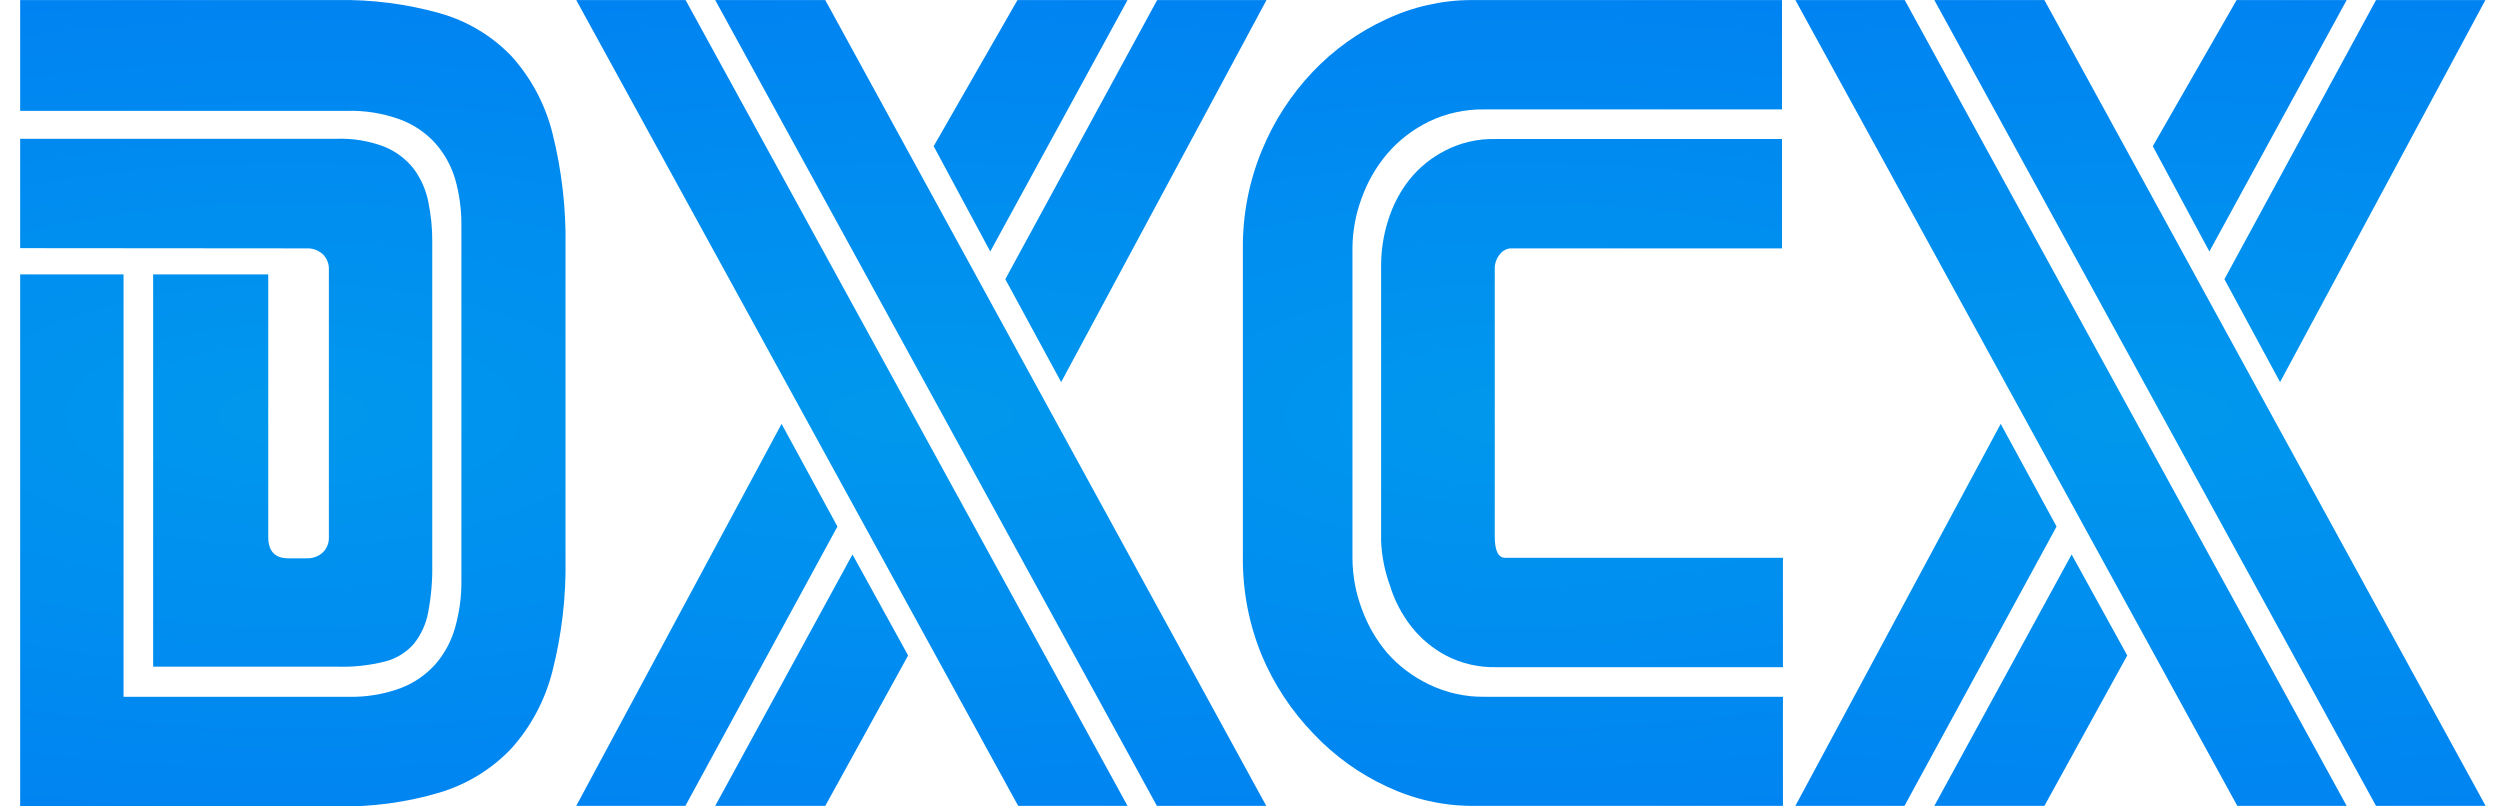<svg width="124" height="40" viewBox="0 0 124 40" fill="none" xmlns="http://www.w3.org/2000/svg">
<path d="M17.26 34.56C18.148 34.585 19.032 34.44 19.865 34.134C20.528 33.882 21.12 33.476 21.594 32.95C22.054 32.418 22.39 31.791 22.577 31.114C22.787 30.37 22.891 29.601 22.885 28.828V11.171C22.891 10.399 22.787 9.629 22.577 8.885C22.382 8.229 22.047 7.623 21.594 7.109C21.114 6.579 20.513 6.172 19.842 5.925C19 5.618 18.108 5.474 17.213 5.498H1V0.003H16.692C18.419 -0.031 20.143 0.189 21.808 0.655C23.159 1.034 24.385 1.765 25.36 2.775C26.341 3.86 27.041 5.169 27.397 6.588C27.868 8.457 28.087 10.381 28.049 12.308V27.703C28.083 29.591 27.864 31.475 27.397 33.305C27.037 34.726 26.338 36.038 25.36 37.13C24.386 38.153 23.161 38.904 21.808 39.309C20.148 39.802 18.422 40.034 16.692 39.996H1V13.611H6.128V34.56H17.26ZM1 12.308V6.884H16.692C17.499 6.855 18.304 6.988 19.06 7.275C19.626 7.504 20.124 7.875 20.505 8.353C20.868 8.836 21.119 9.394 21.239 9.987C21.377 10.645 21.445 11.316 21.44 11.988V28C21.454 28.794 21.386 29.587 21.239 30.368C21.134 30.939 20.89 31.476 20.529 31.931C20.155 32.361 19.659 32.666 19.107 32.808C18.334 33.004 17.537 33.092 16.739 33.068H7.596V13.611H13.305V26.638C13.305 27.348 13.644 27.699 14.323 27.692H15.211C15.503 27.704 15.788 27.602 16.005 27.407C16.108 27.308 16.188 27.188 16.241 27.056C16.295 26.923 16.319 26.78 16.312 26.638V13.374C16.319 13.231 16.295 13.088 16.241 12.956C16.188 12.823 16.108 12.703 16.005 12.604C15.788 12.409 15.503 12.307 15.211 12.32L1 12.308Z" fill="url(#paint0_diamond)"/>
<path d="M50.502 39.972L28.581 0.003H34.005L55.926 39.972H50.502ZM41.537 26.116L33.994 39.972H28.581L38.766 21.024L41.537 26.116ZM57.383 39.972L35.474 0.003H40.933L62.807 39.972H57.383ZM45.043 32.511L40.933 39.972H35.474L42.283 27.502L45.043 32.511ZM46.31 7.251L50.467 0.003H55.926L49.117 12.474L46.31 7.251ZM49.863 13.848L57.395 0.003H62.819L52.634 18.952L49.863 13.848Z" fill="url(#paint1_diamond)"/>
<path d="M88.434 39.972H73.039C71.568 39.97 70.117 39.642 68.787 39.013C67.425 38.382 66.195 37.498 65.164 36.408C64.067 35.277 63.191 33.952 62.582 32.5C61.953 30.967 61.635 29.325 61.646 27.668V12.272C61.639 10.628 61.957 8.998 62.582 7.476C63.176 6.023 64.035 4.694 65.116 3.556C66.149 2.47 67.379 1.59 68.74 0.963C70.069 0.334 71.521 0.006 72.992 0.003L88.387 0.003V5.427H73.643C72.685 5.409 71.735 5.615 70.872 6.031C70.085 6.415 69.383 6.955 68.811 7.618C68.253 8.277 67.82 9.031 67.532 9.845C67.24 10.633 67.088 11.467 67.082 12.308V27.703C67.088 28.544 67.24 29.378 67.532 30.167C67.82 30.98 68.253 31.735 68.811 32.393C69.387 33.043 70.088 33.57 70.872 33.944C71.734 34.364 72.684 34.575 73.643 34.56H88.434V39.972ZM74.91 27.668H88.434V33.092H74.223C73.36 33.114 72.504 32.918 71.736 32.523C71.054 32.164 70.457 31.663 69.984 31.055C69.517 30.452 69.164 29.77 68.941 29.042C68.685 28.338 68.537 27.599 68.503 26.851V13.125C68.507 12.386 68.623 11.651 68.847 10.946C69.069 10.217 69.422 9.535 69.889 8.933C70.376 8.319 70.99 7.818 71.689 7.464C72.457 7.07 73.312 6.874 74.176 6.896H88.387V12.32H74.91C74.81 12.33 74.714 12.36 74.626 12.409C74.538 12.458 74.462 12.524 74.401 12.604C74.218 12.817 74.125 13.093 74.14 13.374V26.614C74.14 27.324 74.318 27.676 74.673 27.668H74.91Z" fill="url(#paint2_diamond)"/>
<path d="M110.971 39.972L89.05 0.003H94.474L116.395 39.972H110.971ZM102.006 26.116L94.462 39.972H89.05L99.235 21.024L102.006 26.116ZM117.851 39.972L95.942 0.003H101.402L123.287 39.972H117.851ZM105.511 32.511L101.402 39.972H95.942L102.752 27.502L105.511 32.511ZM106.778 7.251L110.935 0.003H116.395L109.585 12.474L106.778 7.251ZM110.331 13.848L117.851 0.003H123.275L113.091 18.952L110.331 13.848Z" fill="url(#paint3_diamond)"/>
<defs>
<radialGradient id="paint0_diamond" cx="0" cy="0" r="1" gradientUnits="userSpaceOnUse" gradientTransform="translate(14.526 20.571) rotate(90) scale(80.571 204.255)">
<stop stop-color="#0098ED"/>
<stop offset="1" stop-color="#0047FF"/>
</radialGradient>
<radialGradient id="paint1_diamond" cx="0" cy="0" r="1" gradientUnits="userSpaceOnUse" gradientTransform="translate(45.7 20.559) rotate(90) scale(80.509 258.498)">
<stop stop-color="#0098ED"/>
<stop offset="1" stop-color="#0047FF"/>
</radialGradient>
<radialGradient id="paint2_diamond" cx="0" cy="0" r="1" gradientUnits="userSpaceOnUse" gradientTransform="translate(75.04 20.559) rotate(90) scale(80.509 202.258)">
<stop stop-color="#0098ED"/>
<stop offset="1" stop-color="#0047FF"/>
</radialGradient>
<radialGradient id="paint3_diamond" cx="0" cy="0" r="1" gradientUnits="userSpaceOnUse" gradientTransform="translate(106.169 20.559) rotate(90) scale(80.509 258.498)">
<stop stop-color="#0098ED"/>
<stop offset="1" stop-color="#0047FF"/>
</radialGradient>
</defs>
</svg>
